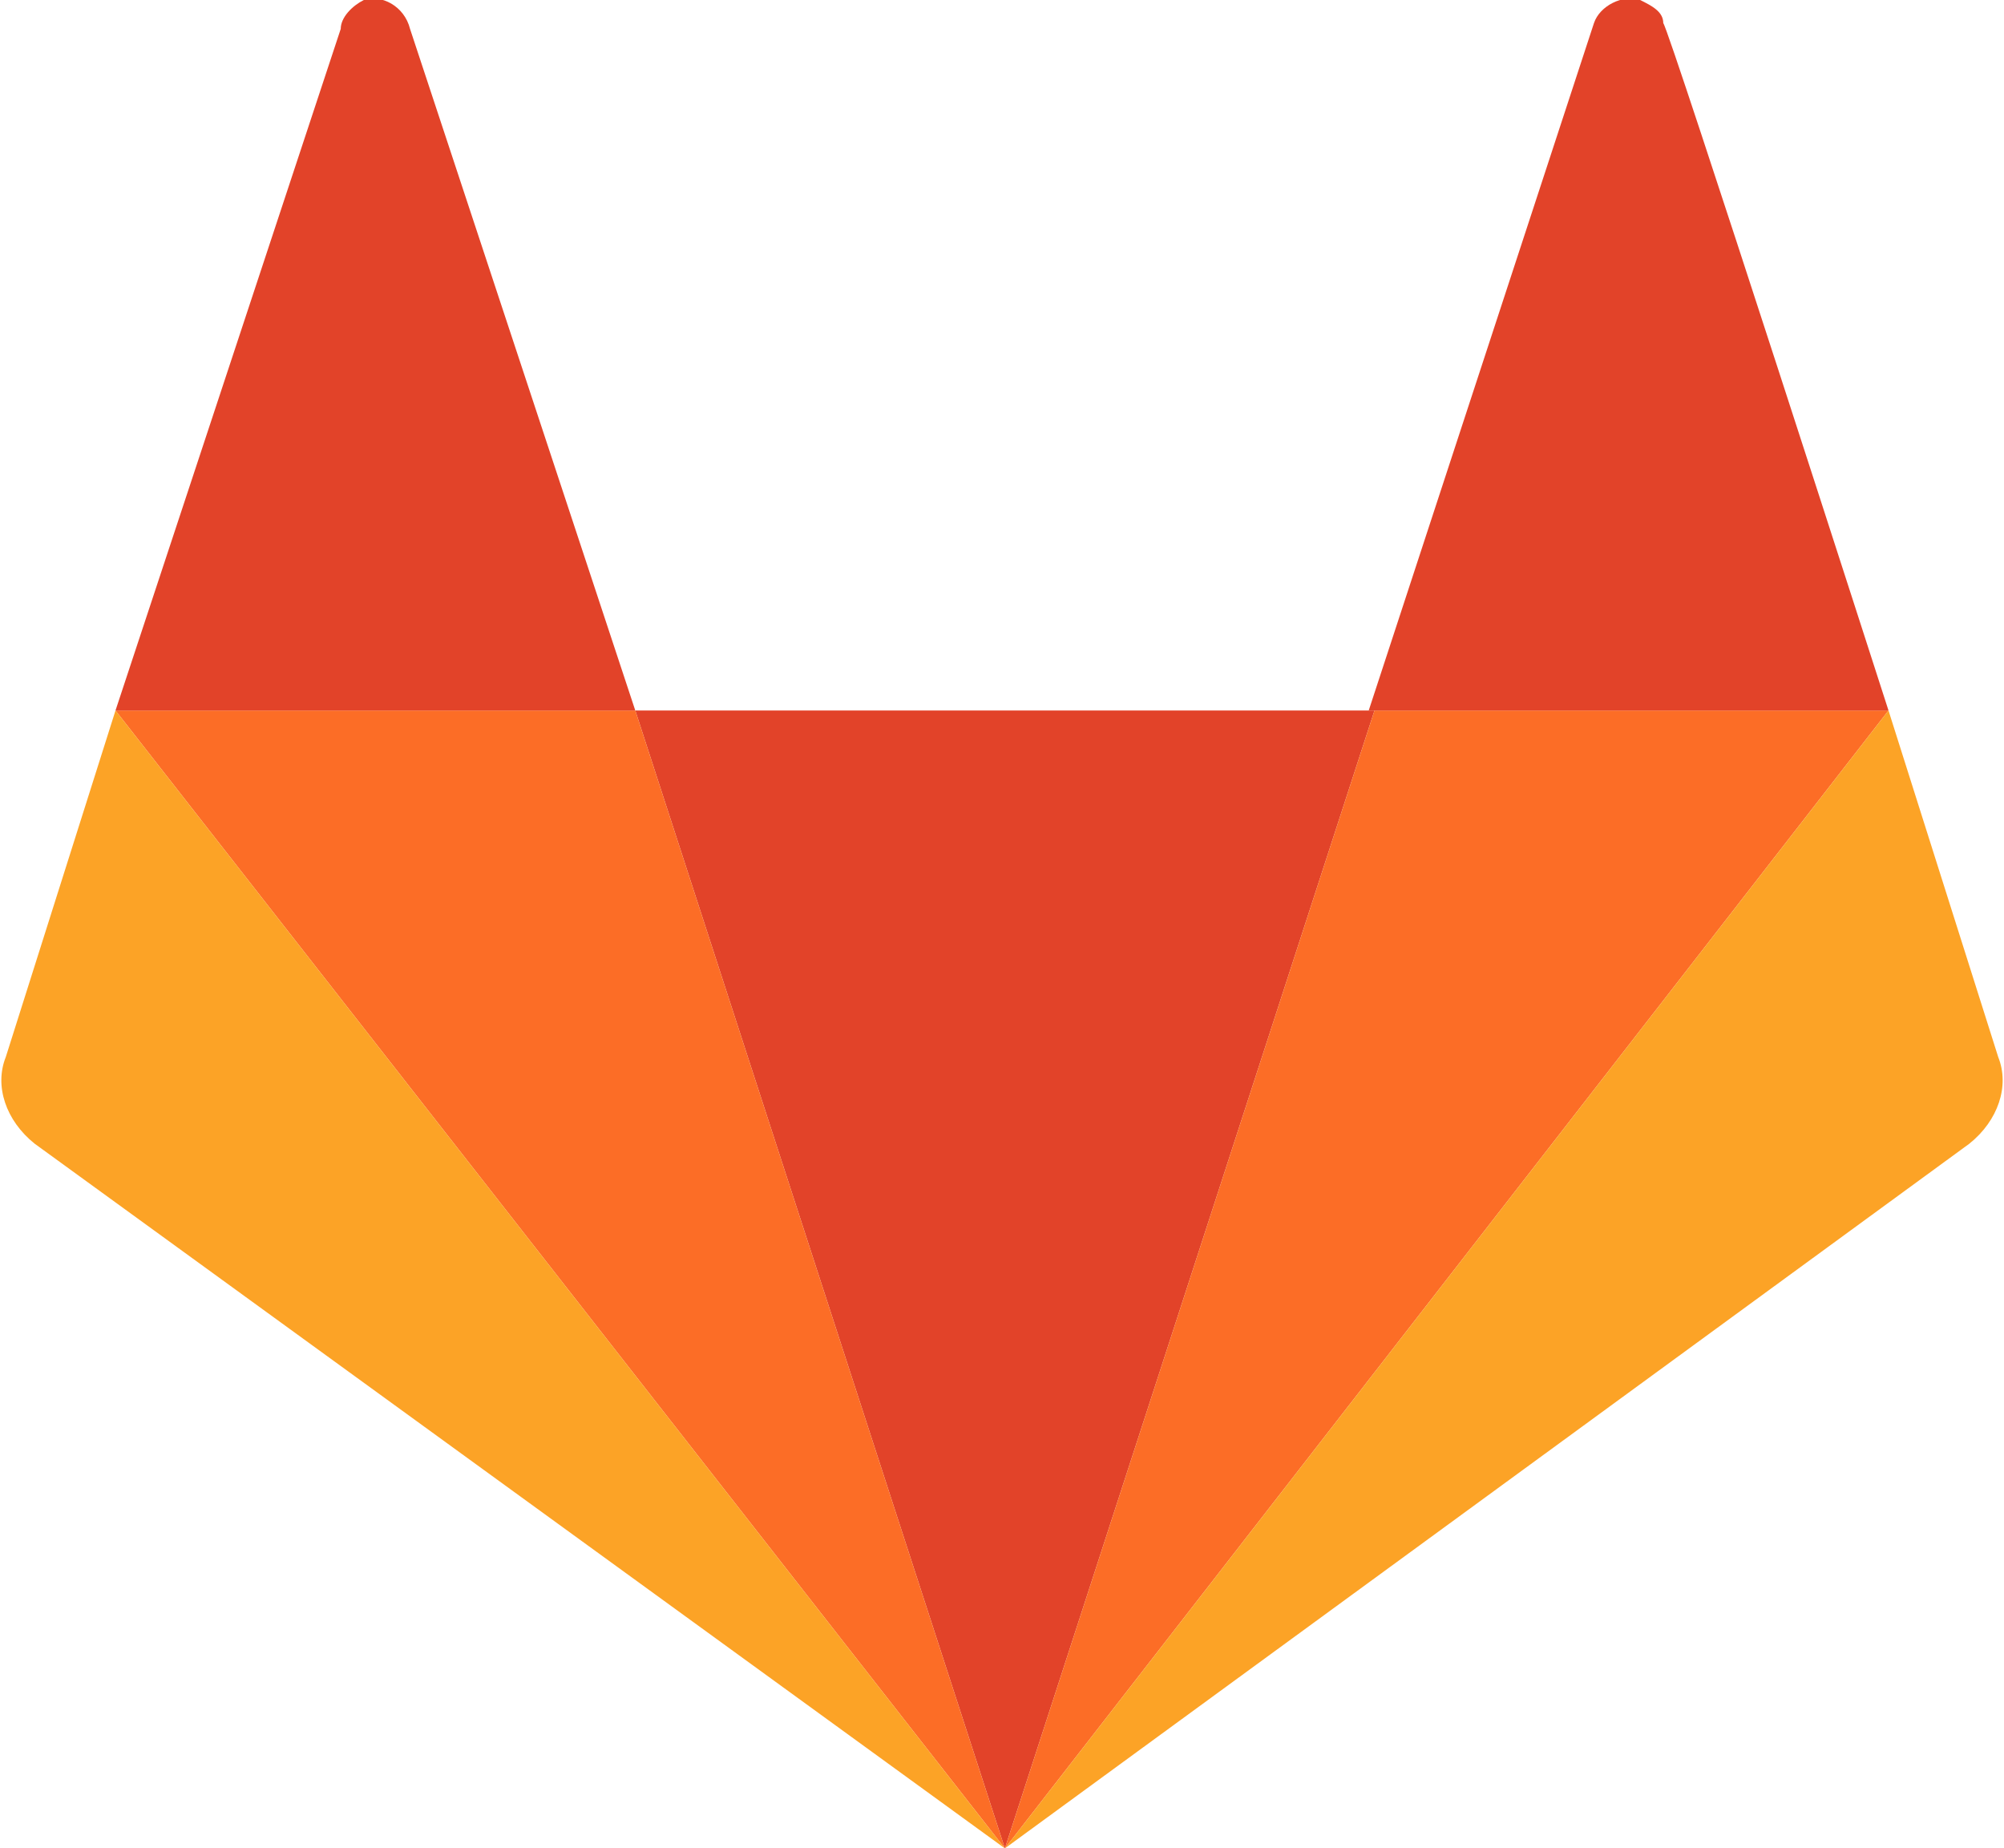 <?xml version="1.0" encoding="utf-8"?>
<!-- Generator: Adobe Illustrator 26.0.1, SVG Export Plug-In . SVG Version: 6.00 Build 0)  -->
<svg version="1.1" id="Layer_1" xmlns="http://www.w3.org/2000/svg" xmlns:xlink="http://www.w3.org/1999/xlink" x="0px" y="0px"
	 viewBox="0 0 34.7 32" style="enable-background:new 0 0 34.7 32;" xml:space="preserve">
<style type="text/css">
	.st0{fill:#E24329;}
	.st1{fill:#FC6D26;}
	.st2{fill:#FCA326;}
</style>
<polygon class="st0" points="17.4,32 17.4,32 23.8,12.3 11,12.3 "/>
<polygon class="st1" points="17.4,32 11,12.3 2,12.3 "/>
<path class="st2" d="M2,12.3L2,12.3l-1.9,6c-0.2,0.5,0,1.1,0.5,1.5L17.4,32L2,12.3z"/>
<path class="st0" d="M2,12.3h9L7.1,0.5C7,0.1,6.6-0.1,6.3,0C6.1,0.1,5.9,0.3,5.9,0.5L2,12.3z"/>
<polygon class="st1" points="17.4,32 23.8,12.3 32.7,12.3 "/>
<path class="st2" d="M32.7,12.3L32.7,12.3l1.9,6c0.2,0.5,0,1.1-0.5,1.5L17.4,32L32.7,12.3z"/>
<path class="st0" d="M32.7,12.3h-9l3.9-11.9c0.1-0.3,0.5-0.5,0.8-0.4c0.2,0.1,0.4,0.2,0.4,0.4C28.9,0.5,32.7,12.3,32.7,12.3z"/>
</svg>
